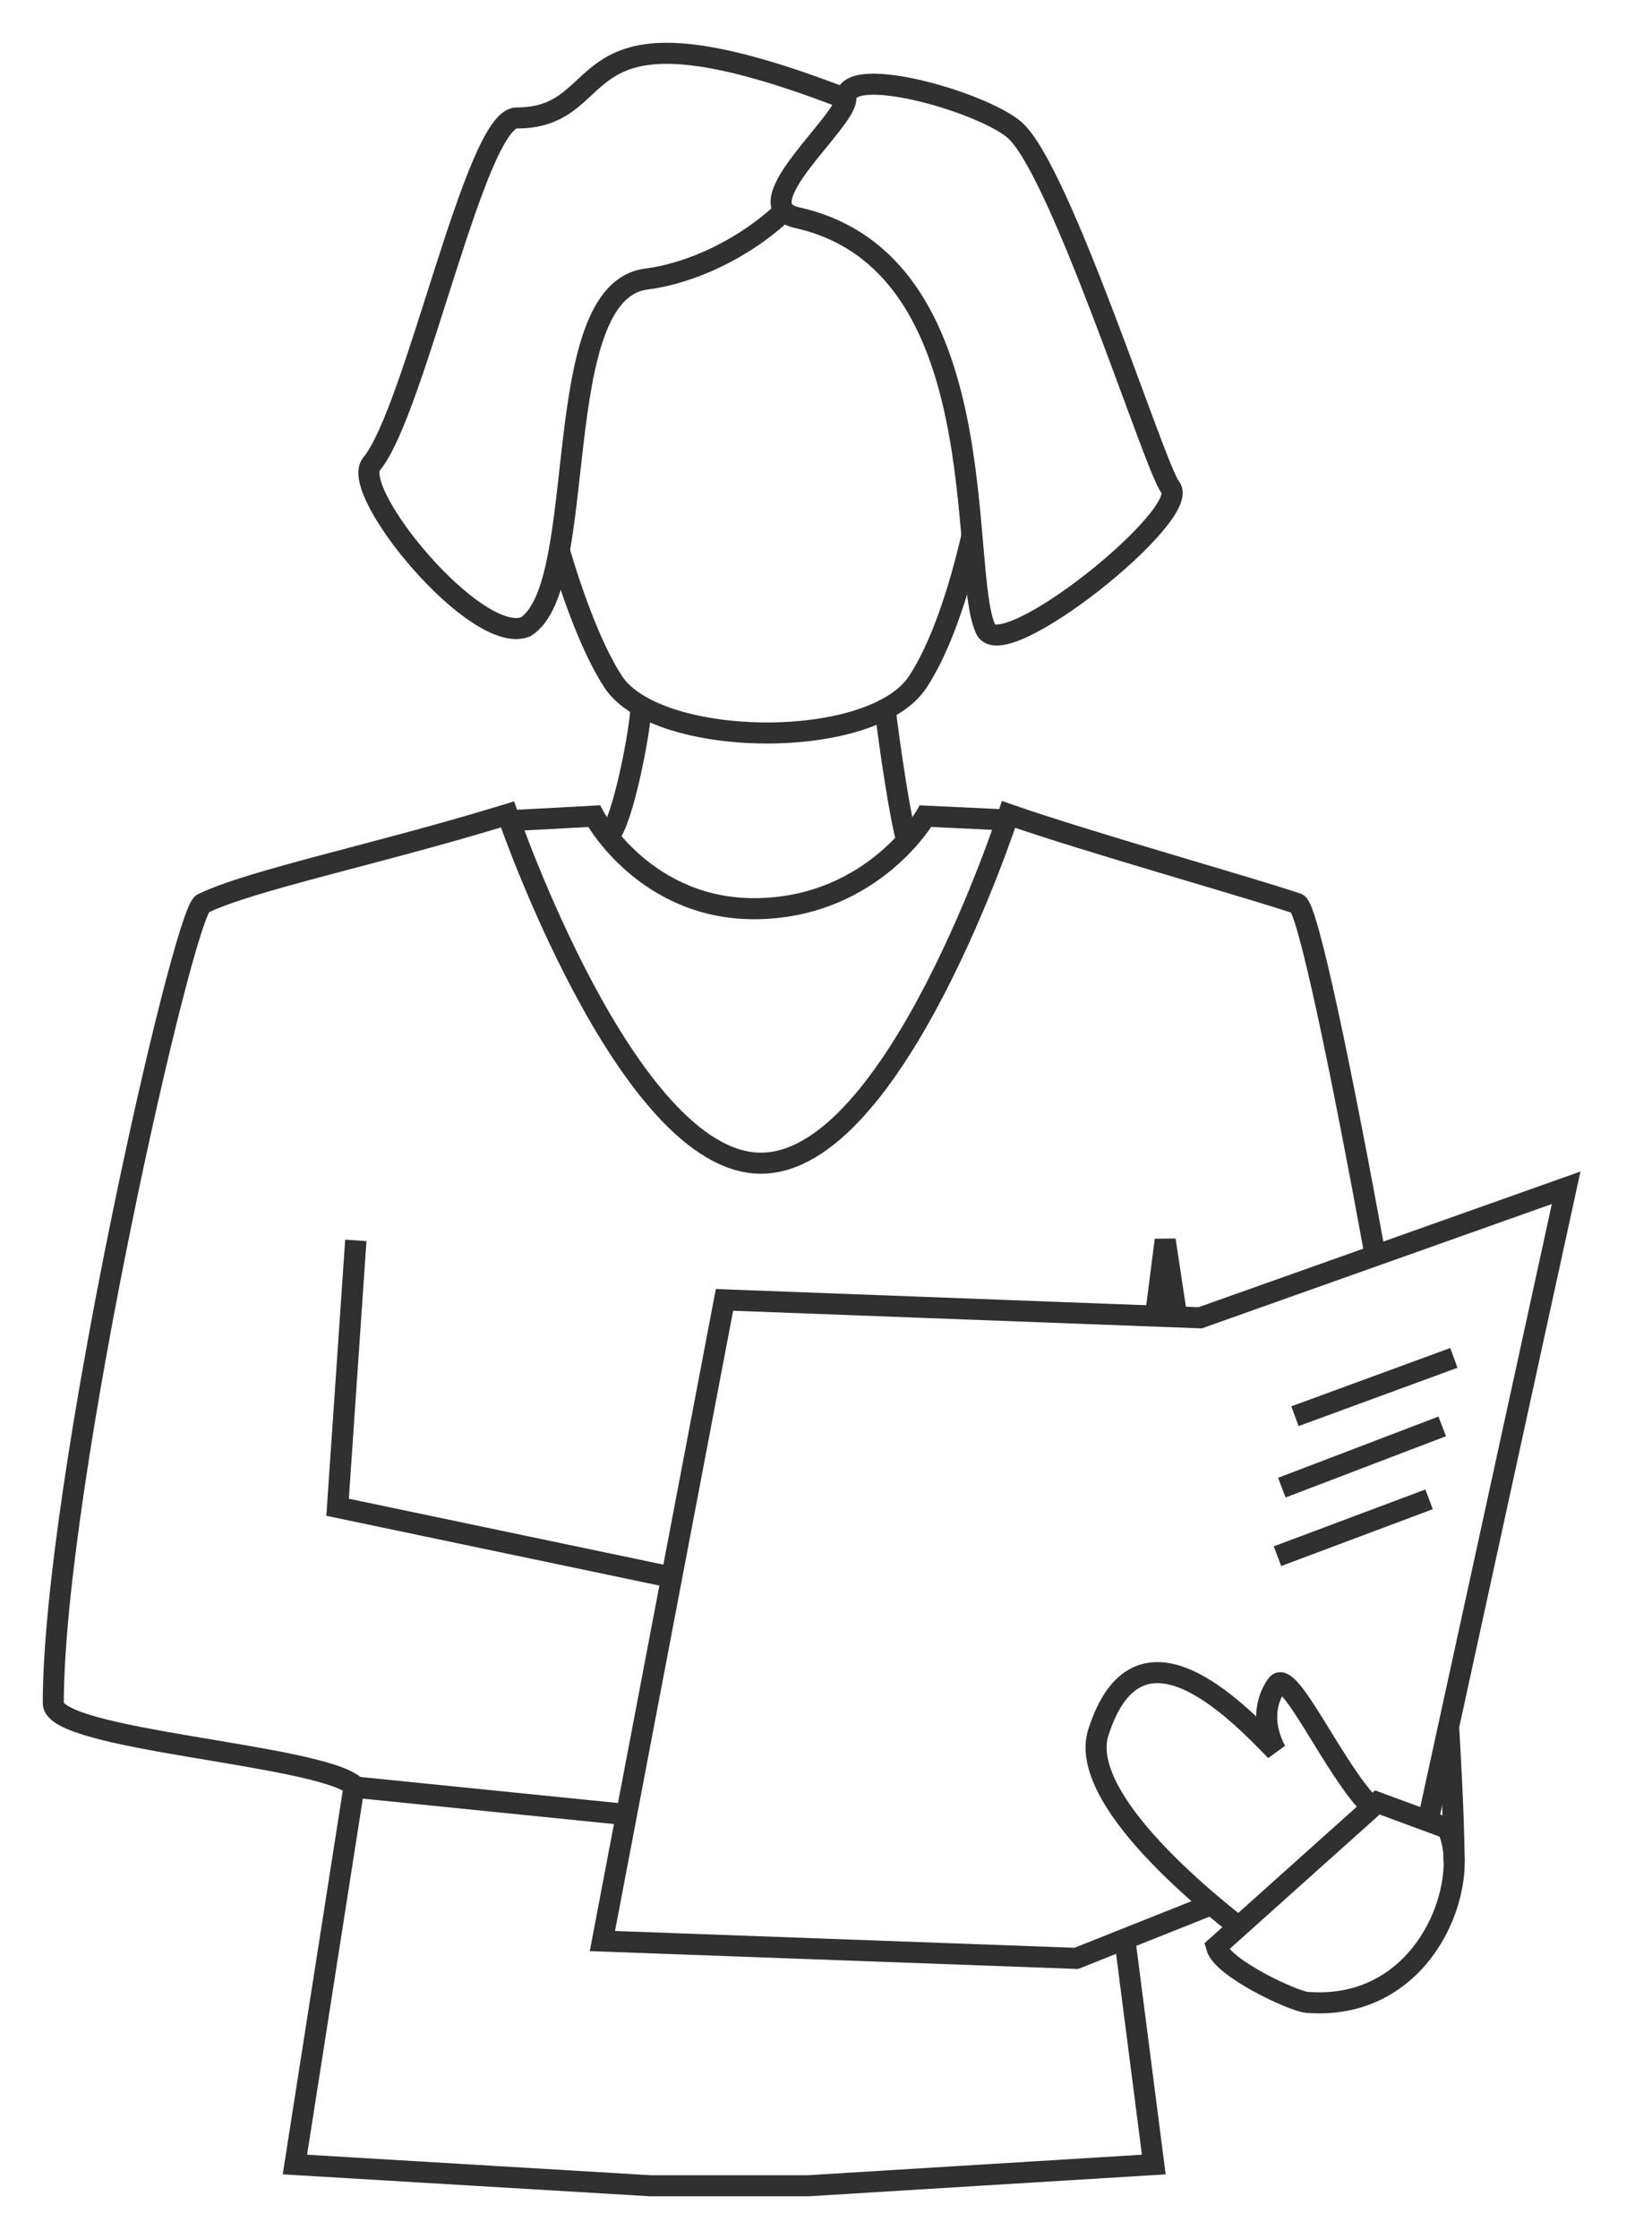 <svg width="31" height="42" viewBox="0 0 31 42" fill="none" xmlns="http://www.w3.org/2000/svg">
<path d="M11.425 15.685C11.691 15.406 12.03 13.649 12.03 13.213M17.031 15.807C16.911 15.473 16.691 13.999 16.599 13.213" stroke="#303030" stroke-width="0.395"/>
<path d="M10.489 10.302C10.75 11.199 11.12 12.198 11.507 12.789C12.324 14.038 16.365 14.1 17.224 12.789C17.655 12.13 17.989 11.119 18.239 10.048" stroke="#303030" stroke-width="0.395"/>
<path d="M15.843 1.842C10.427 -0.249 11.652 2.213 9.693 2.213C8.919 2.213 7.793 7.719 6.972 8.704C6.549 9.212 8.934 12.121 9.862 11.759C11.096 10.986 10.252 5.472 12.13 5.234C12.963 5.129 13.978 4.665 14.739 3.935" stroke="#303030" stroke-width="0.395"/>
<path d="M19.021 2.422C19.891 3.13 21.679 8.808 21.962 9.141C22.383 9.636 18.824 12.491 18.498 11.806C17.977 10.714 18.735 4.922 14.957 4.083C13.931 3.855 15.873 2.296 15.873 1.846C15.872 1.188 18.368 1.891 19.021 2.422Z" stroke="#303030" stroke-width="0.395"/>
<path d="M9.5 15.398L11.148 15.309C11.148 15.309 12.112 17.104 14.258 17.044C16.404 16.984 17.369 15.309 17.369 15.309L18.926 15.383" stroke="#303030" stroke-width="0.395"/>
<path d="M27.184 32.404C27.184 32.404 27.286 34.036 27.286 34.93M25.81 23.571C25.181 20.128 24.54 17.017 24.343 16.95C23.407 16.633 20.449 15.807 18.926 15.277C18.926 15.277 16.796 21.838 14.269 21.819C11.76 21.801 9.523 15.277 9.523 15.277C7.073 16.028 4.711 16.507 3.803 16.95C3.438 17.128 1 27.871 1 31.951C1 32.643 5.918 32.898 6.647 33.491L5.534 40.602L12.203 41H15.167L21.651 40.602L21.102 36.336M22.087 24.732L21.865 23.261L21.677 24.732" stroke="#303030" stroke-width="0.395"/>
<path d="M26.808 34.104L29.389 22.28L22.521 24.719L13.595 24.383L11.304 36.41L20.197 36.735L21.85 36.077L22.676 35.748" stroke="#303030" stroke-width="0.395"/>
<path d="M24.3 26.565L27.282 25.471" stroke="#303030" stroke-width="0.395"/>
<path d="M24.054 27.905L27.063 26.756" stroke="#303030" stroke-width="0.395"/>
<path d="M23.972 29.191L26.817 28.124" stroke="#303030" stroke-width="0.395"/>
<path d="M25.748 33.907C25.067 33.262 24.193 31.275 23.962 31.599C23.731 31.922 23.689 32.367 23.94 32.84C23.152 32.027 21.351 30.191 20.612 32.492C20.283 33.519 21.89 35.073 23.217 36.121" stroke="#303030" stroke-width="0.395"/>
<path d="M22.825 36.516C22.933 36.922 24.278 37.541 24.525 37.56C26.803 37.74 27.633 35.241 27.16 34.295L25.846 33.81L22.825 36.516Z" stroke="#303030" stroke-width="0.395"/>
<path d="M6.677 23.267L6.335 28.273L12.666 29.599" stroke="#303030" stroke-width="0.4"/>
<path d="M6.533 33.51L11.853 34.048" stroke="#303030" stroke-width="0.4"/>
</svg>
